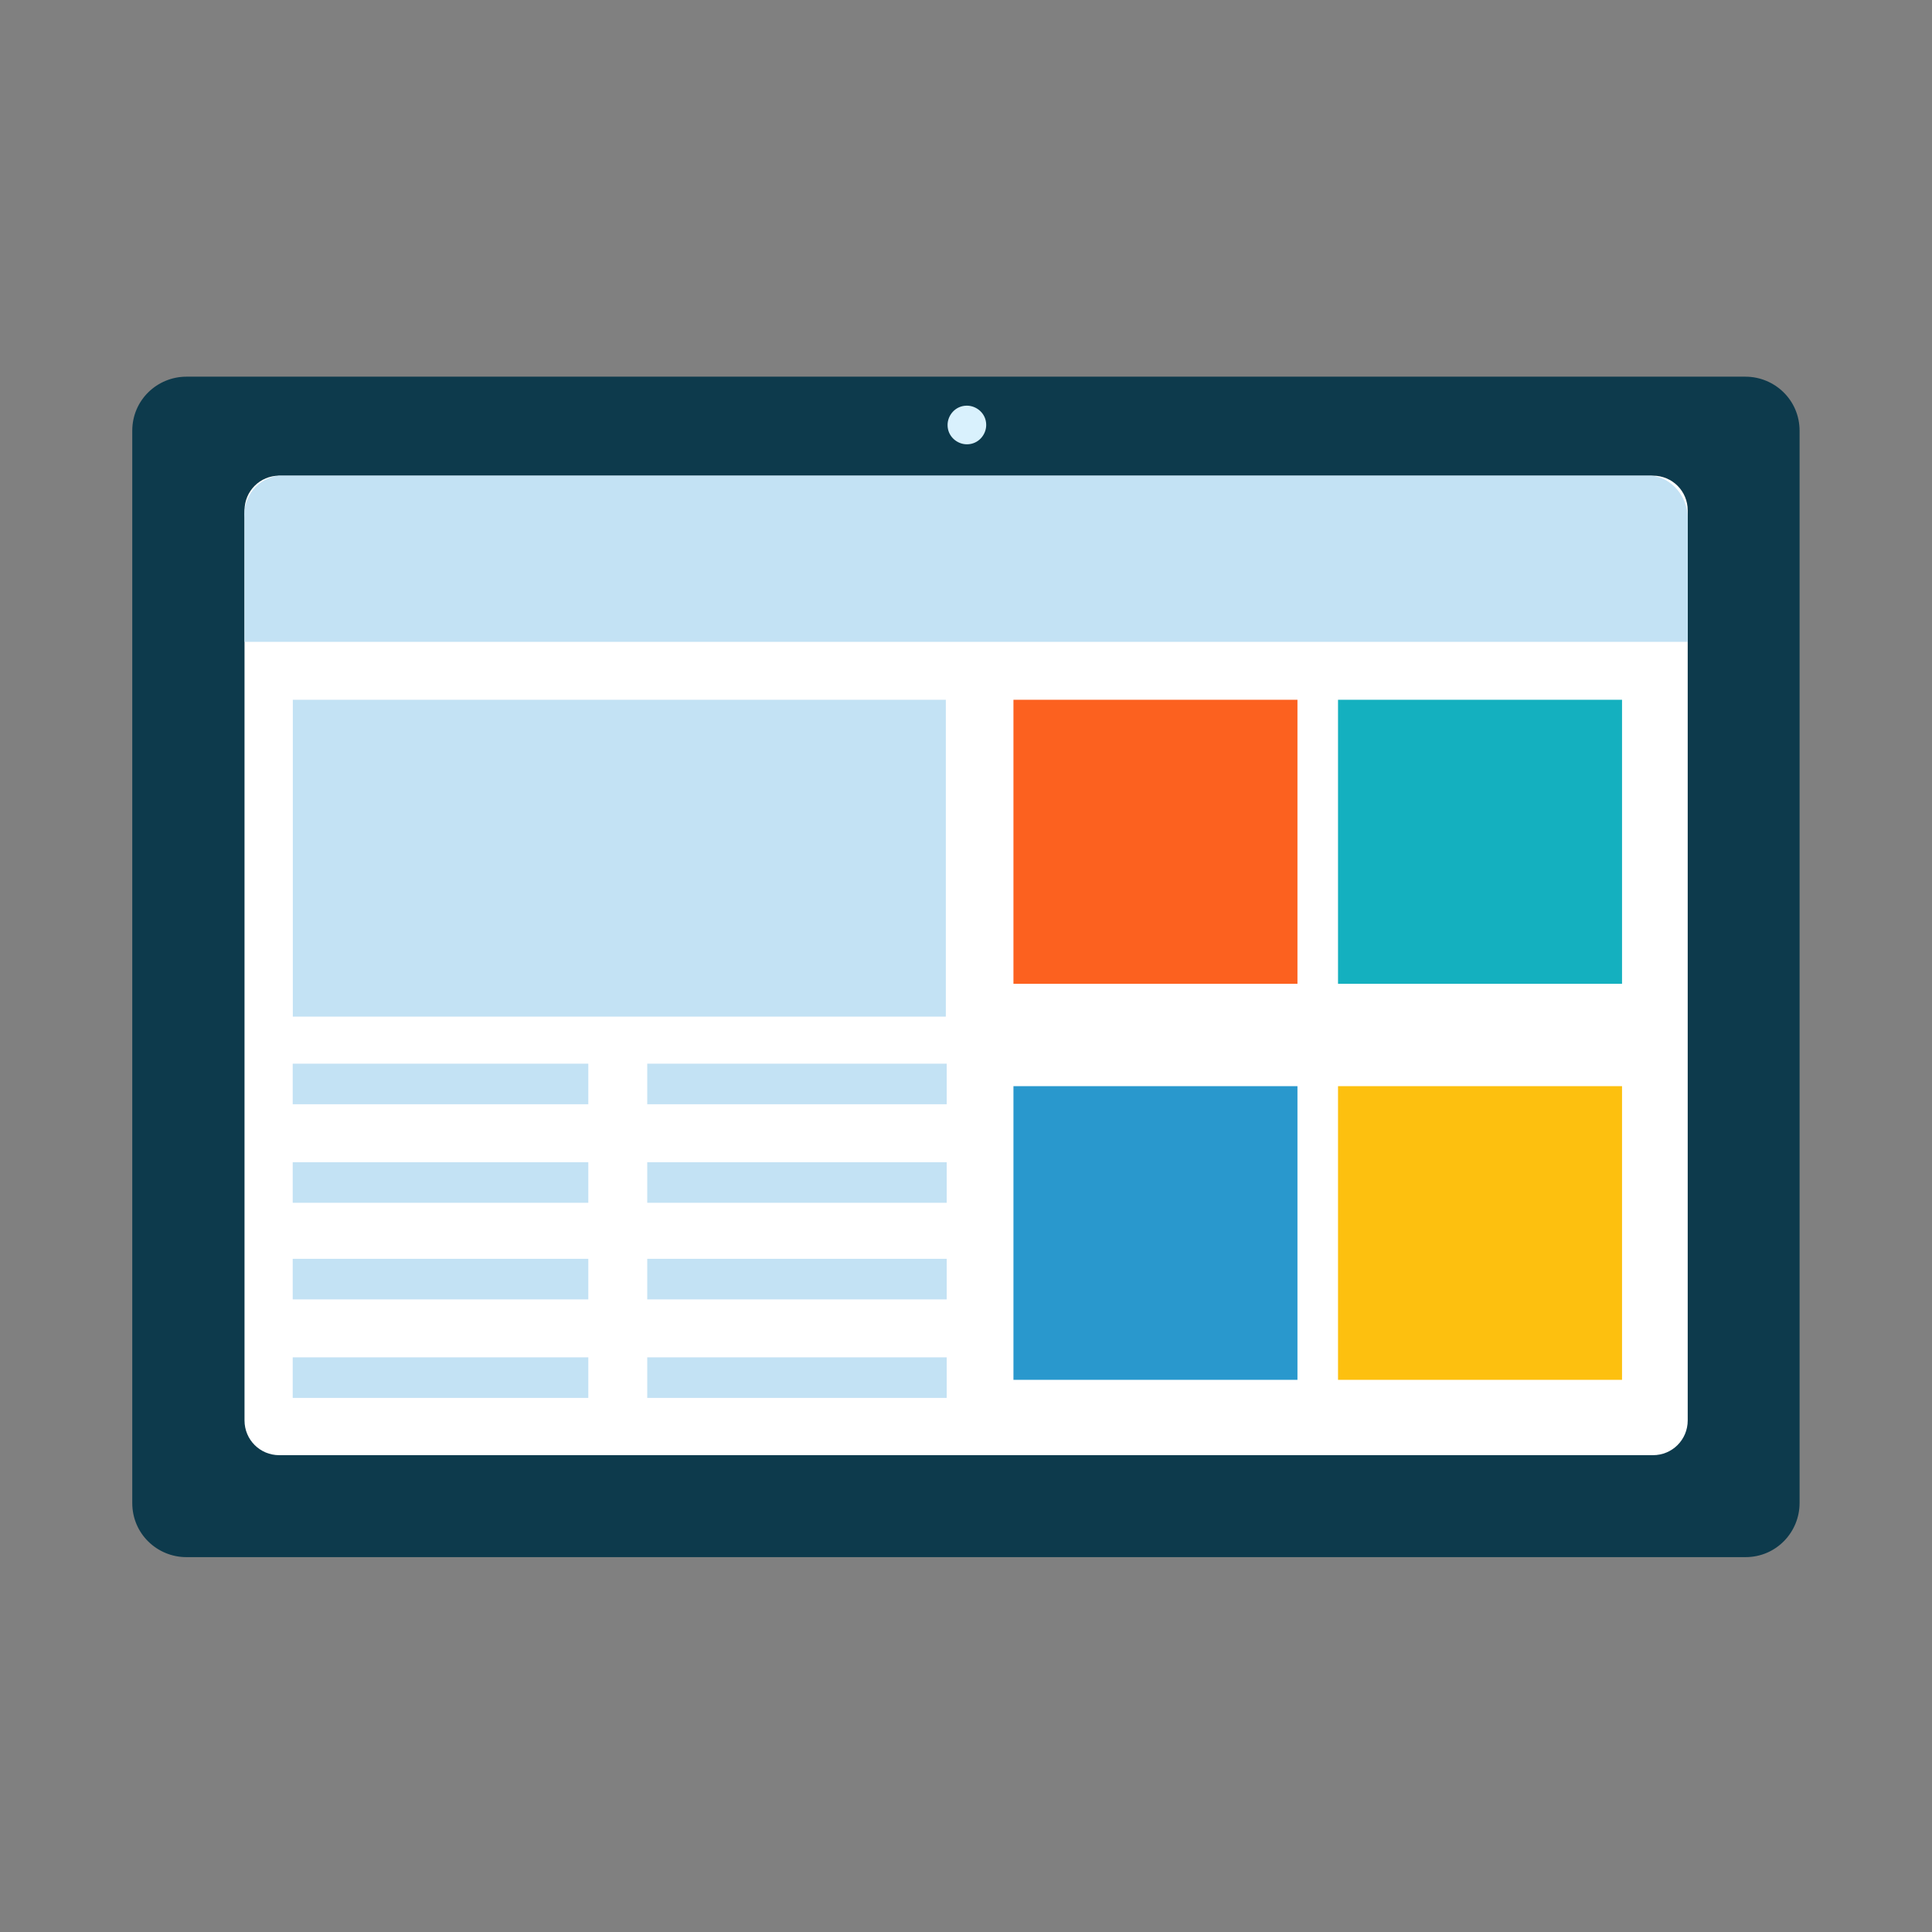 <?xml version="1.0" encoding="utf-8"?>
<!-- Generator: Adobe Illustrator 25.4.1, SVG Export Plug-In . SVG Version: 6.00 Build 0)  -->
<svg version="1.1" id="圖層_1" xmlns="http://www.w3.org/2000/svg" xmlns:xlink="http://www.w3.org/1999/xlink" x="0px" y="0px"
	 viewBox="0 0 100 100" style="enable-background:new 0 0 100 100;" xml:space="preserve">
<rect x="0" y="0" width="100" height="100" fill="#808080" stroke="none"/>
<style type="text/css">
	.st0{fill:#0D3A4C;}
	.st1{fill-rule:evenodd;clip-rule:evenodd;fill:#D9F1FD;}
	.st2{fill:#FFFFFF;}
	.st3{fill-rule:evenodd;clip-rule:evenodd;fill:#C3E2F4;}
	.st4{fill:#C3E2F4;}
	.st5{fill:#FC611F;}
	.st6{fill:#2998CD;}
	.st7{fill:#FDC00F;}
	.st8{fill:#14B0BF;}
</style>
<g id="组_383" transform="translate(-401.854 -34.203)">
	<path id="矩形_225" class="st0" d="M411.5,53.7h80.7c1.5,0,2.8,1.2,2.8,2.8v55.5c0,1.5-1.2,2.8-2.8,2.8c0,0,0,0,0,0h-80.7
		c-1.5,0-2.8-1.2-2.8-2.8V56.5C408.7,54.9,410,53.7,411.5,53.7z"/>
	<path id="路径_668" class="st1" d="M451.9,55.2c0.5,0,1,0.4,1,1c0,0.5-0.4,1-1,1c-0.5,0-1-0.4-1-1c0,0,0,0,0,0
		C450.9,55.7,451.3,55.2,451.9,55.2z"/>
	<g id="组_382" transform="translate(407.61 39.323)">
		<path id="矩形_226" class="st2" d="M8.7,19.5h71.1c1,0,1.8,0.8,1.8,1.8v47.1c0,1-0.8,1.8-1.8,1.8H8.7c-1,0-1.8-0.8-1.8-1.8V21.3
			C6.9,20.3,7.7,19.5,8.7,19.5z"/>
		<path id="路径_669" class="st3" d="M8.7,19.5h71c1.1,0.1,1.9,1.1,1.9,2.2v6.4H6.9v-6.4C6.8,20.6,7.6,19.6,8.7,19.5z"/>
		<rect id="矩形_227" x="9.4" y="31.1" class="st4" width="33.8" height="16.4"/>
		<g id="组_380" transform="translate(2.495 30.436)">
			<rect id="矩形_228" x="6.9" y="19.5" class="st4" width="15.3" height="2.1"/>
			<rect id="矩形_229" x="6.9" y="24.6" class="st4" width="15.3" height="2.1"/>
			<rect id="矩形_230" x="6.9" y="29.6" class="st4" width="15.3" height="2.1"/>
			<rect id="矩形_231" x="6.9" y="34.7" class="st4" width="15.3" height="2.1"/>
		</g>
		<g id="组_381" transform="translate(20.845 30.436)">
			<rect id="矩形_232" x="6.9" y="19.5" class="st4" width="15.5" height="2.1"/>
			<rect id="矩形_233" x="6.9" y="24.6" class="st4" width="15.5" height="2.1"/>
			<rect id="矩形_234" x="6.9" y="29.6" class="st4" width="15.5" height="2.1"/>
			<rect id="矩形_235" x="6.9" y="34.7" class="st4" width="15.5" height="2.1"/>
		</g>
		<rect id="矩形_236" x="46.7" y="31.1" class="st5" width="14.7" height="14.7"/>
		<rect id="矩形_237" x="46.7" y="51.1" class="st6" width="14.7" height="15.2"/>
		<rect id="矩形_238" x="63.5" y="51.1" class="st7" width="14.7" height="15.2"/>
		<rect id="矩形_239" x="63.5" y="31.1" class="st8" width="14.7" height="14.7"/>
	</g>
</g>
</svg>
